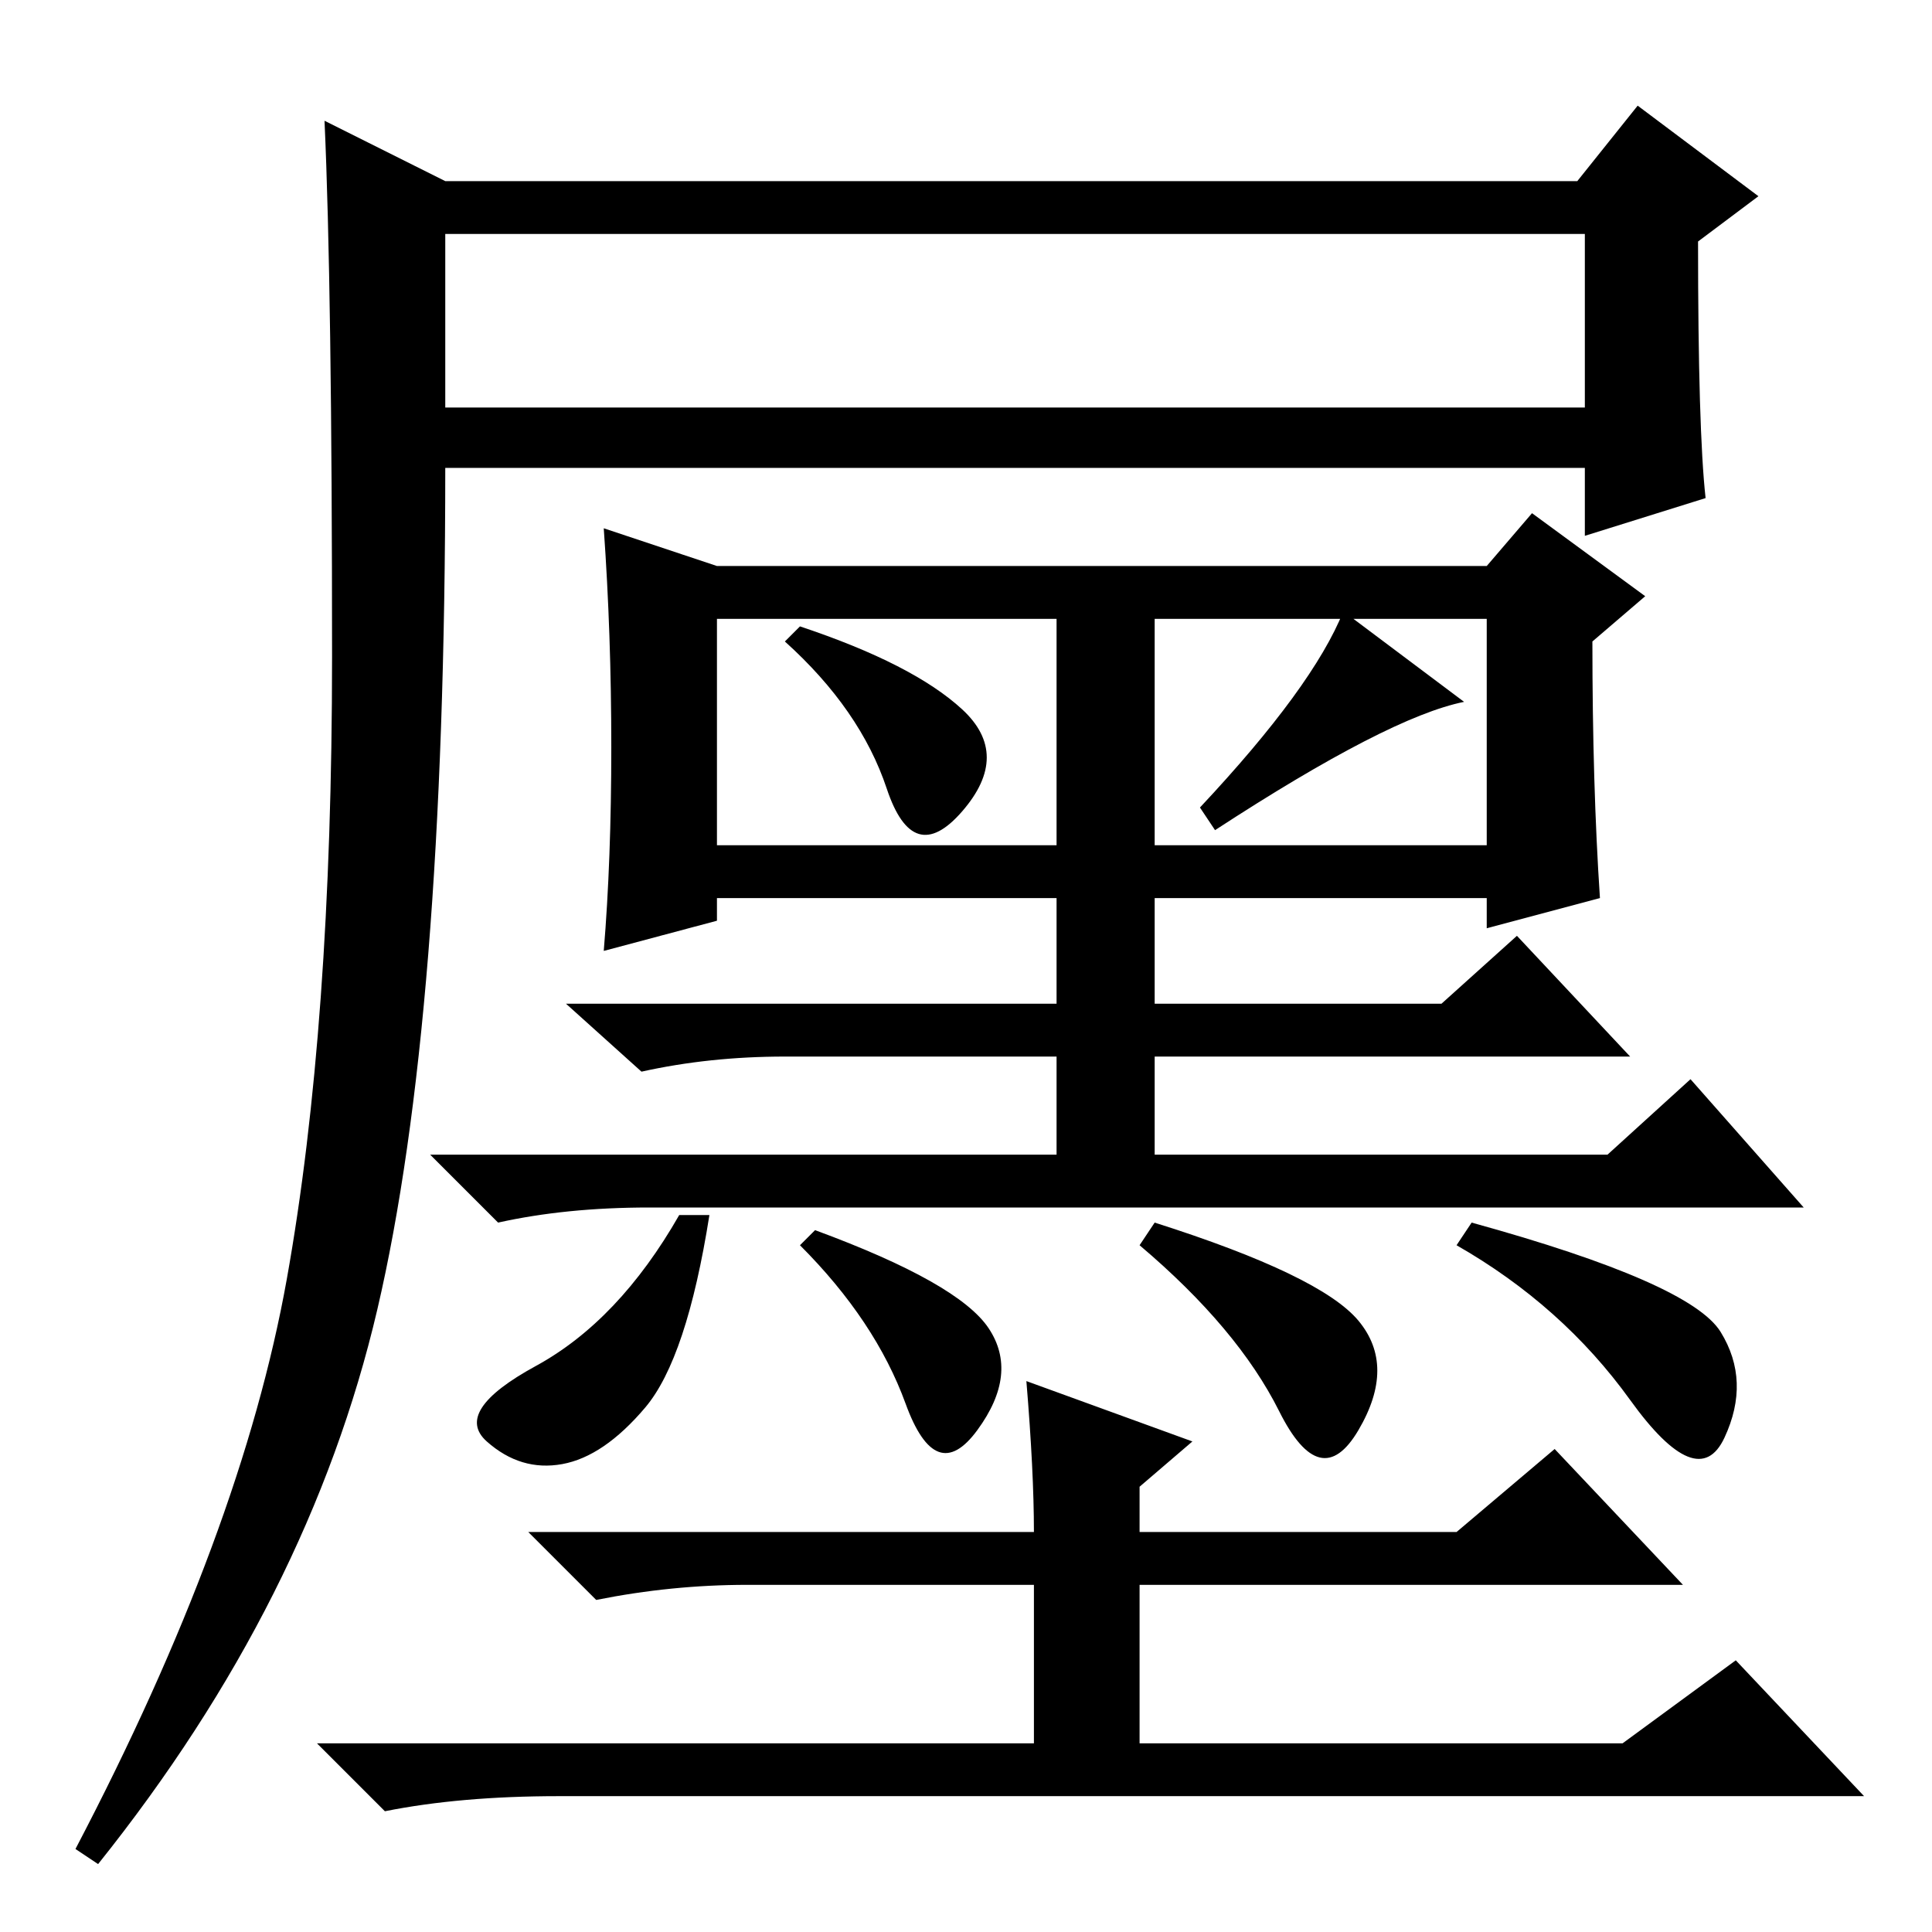 <?xml version="1.0" standalone="no"?>
<!DOCTYPE svg PUBLIC "-//W3C//DTD SVG 1.1//EN" "http://www.w3.org/Graphics/SVG/1.1/DTD/svg11.dtd" >
<svg xmlns="http://www.w3.org/2000/svg" xmlns:xlink="http://www.w3.org/1999/xlink" version="1.1" viewBox="0 -36 256 256">
  <g transform="matrix(1 0 0 -1 0 220)">
   <path fill="currentColor"
d="M59 232h150l8 10l16 -12l-8 -6q0 -25 1 -34l-16 -5v9h-151q0 -73 -9 -111.5t-37 -73.5l-3 2q22 42 28 75.5t6 82.5t-1 71zM59 202h151v23h-151v-23zM81 157q0 15 -1 29l15 -5h102l6 7l15 -11l-7 -6q0 -19 1 -34l-15 -4v4h-44v-14h38l10 9l15 -16h-63v-13h60l11 10l15 -17
h-153q-11 0 -20 -2l-9 9h83v13h-36q-10 0 -19 -2l-10 9h65v14h-45v-3l-15 -4q1 12 1 27zM127.5 162q6.5 -6 0 -13.5t-10 3t-13.5 19.5l2 2q15 -5 21.5 -11zM197 144v30h-44v-30h44zM95 144h45v30h-45v-30zM85.5 69.5q-5.5 -6.5 -11 -7.5t-10 3t6.5 10t19 20h4
q-3 -19 -8.5 -25.5zM131 80q4 -6 -1.5 -13.5t-9.5 3.5t-14 21l2 2q19 -7 23 -13zM180 81q5 -6 0 -14.5t-10.5 2.5t-18.5 22l2 3q22 -7 27 -13zM228 79.5q4 -6.5 0.5 -14t-12.5 5t-23 20.5l2 3q29 -8 33 -14.5zM136 73l22 -8l-7 -6v-6h42l13 11l17 -18h-72v-21h64l15 11
l17 -18h-173q-13 0 -23 -2l-9 9h95v21h-38q-10 0 -20 -2l-9 9h67q0 8 -1 20zM194 163q-10 -2 -33 -17l-2 3q15 16 19 26z" />
  </g>

</svg>
